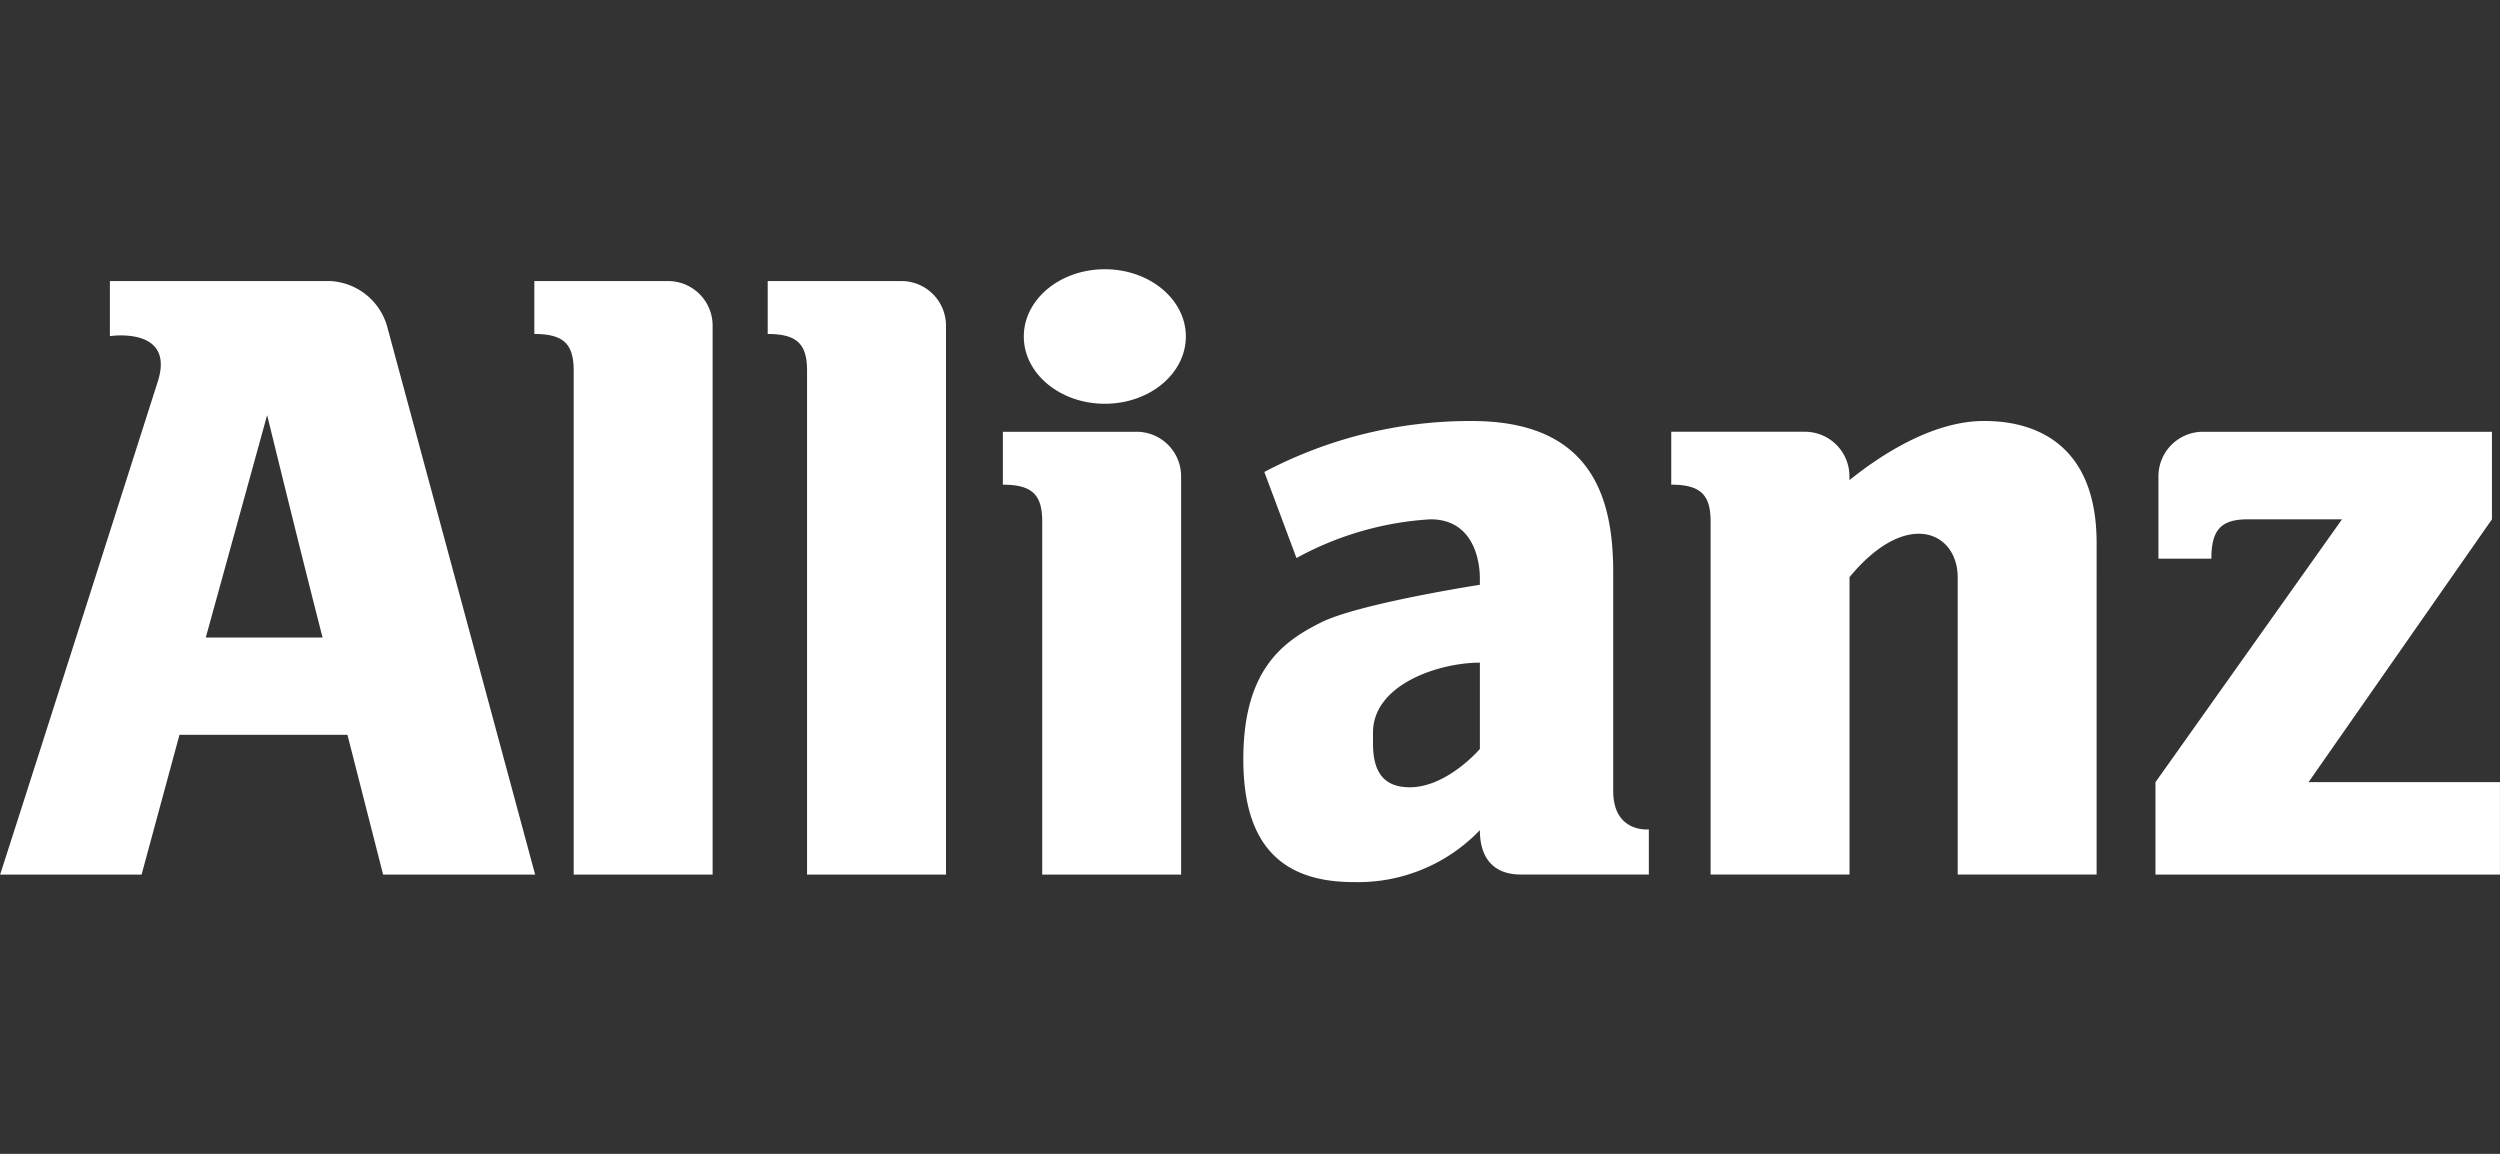 <svg xmlns="http://www.w3.org/2000/svg" xmlns:xlink="http://www.w3.org/1999/xlink" width="130" height="60" viewBox="0 0 130 60">
  <rect x="0" y="0" width="130" height="60" fill="#333333" stroke="none"/>
  <defs>
    <clipPath id="clip-allianz">
      <rect width="130" height="60"/>
    </clipPath>
  </defs>
  <g id="allianz" clip-path="url(#clip-allianz)">
    <g id="Vordergrund" transform="translate(0 14)">
      <path id="Path_5" data-name="Path 5" d="M104.3,374.275c1.534,0,2.046.532,2.046,1.911v26.2h7.224V373.84a2.317,2.317,0,0,0-2.318-2.317H104.3Z" transform="translate(-76.514 -370.908)" fill="#fff" fill-rule="evenodd"/>
      <path id="Path_6" data-name="Path 6" d="M139.921,374.275c1.534,0,2.046.532,2.046,1.911v26.2h7.224V373.84a2.317,2.317,0,0,0-2.318-2.317h-6.952Z" transform="translate(-100 -370.908)" fill="#fff" fill-rule="evenodd"/>
      <path id="Path_7" data-name="Path 7" d="M175.8,397.275c1.534,0,2.046.532,2.046,1.911v18.363h7.223V396.84a2.317,2.317,0,0,0-2.318-2.317H175.8Z" transform="translate(-123.651 -386.071)" fill="#fff" fill-rule="evenodd"/>
      <ellipse id="Ellipse_1" data-name="Ellipse 1" cx="4.214" cy="3.498" rx="4.214" ry="3.498" transform="translate(53.237 0)" fill="#fff"/>
      <path id="Path_8" data-name="Path 8" d="M287.066,395.957v-.2a2.317,2.317,0,0,0-2.318-2.317H277.8v2.752c1.534,0,2.046.532,2.046,1.911v18.363h7.224V401c2.972-3.6,5.626-2.356,5.626.016v15.45h7.223V399.223c0-6.173-4.6-6.342-5.867-6.342C291.334,392.881,288.6,394.722,287.066,395.957Z" transform="translate(-190.895 -384.989)" fill="#fff" fill-rule="evenodd"/>
      <path id="Path_9" data-name="Path 9" d="M361.407,399.075l-9.7,13.668v4.806h17.913v-4.806h-9.954l9.537-13.668v-4.552H354.179a2.317,2.317,0,0,0-2.318,2.317v4.281h2.752c0-1.534.532-2.046,1.911-2.046Z" transform="translate(-239.622 -386.071)" fill="#fff" fill-rule="evenodd"/>
      <path id="Path_10" data-name="Path 10" d="M36.655,378.495c.676,2.751,1.766,7.2,2.882,11.563H33.465Zm4.176,16.623,1.855,7.268h7.905L42.884,373.84a3.251,3.251,0,0,0-2.943-2.317H28.478v2.863s3.41-.52,2.491,2.362c-7.862,24.64-8.2,25.639-8.2,25.639h7.357l1.971-7.268Z" transform="translate(-22.764 -370.908)" fill="#fff" fill-rule="evenodd"/>
      <path id="Path_11" data-name="Path 11" d="M219.244,409.663v-.575c0-2.511,3.431-3.639,5.558-3.639v4.488s-1.7,1.992-3.644,1.992C219.79,411.929,219.244,411.119,219.244,409.663Zm-3.979-9.655-1.672-4.474a22.9,22.9,0,0,1,10.8-2.65c6.355,0,7.342,4.161,7.342,7.874V412.12c0,2.194,1.852,2,1.852,2v2.346h-6.658c-1.33,0-2.127-.76-2.127-2.308a8.765,8.765,0,0,1-6.594,2.7c-4.387,0-5.707-2.726-5.707-6.389,0-4.685,2.087-6.133,4.046-7.113S224.8,401.4,224.8,401.4v-.368c0-.21,0-3.037-2.569-3.037A16.506,16.506,0,0,0,215.265,400.009Z" transform="translate(-147.848 -384.991)" fill="#fff" fill-rule="evenodd"/>
    </g>
  </g>
</svg>
